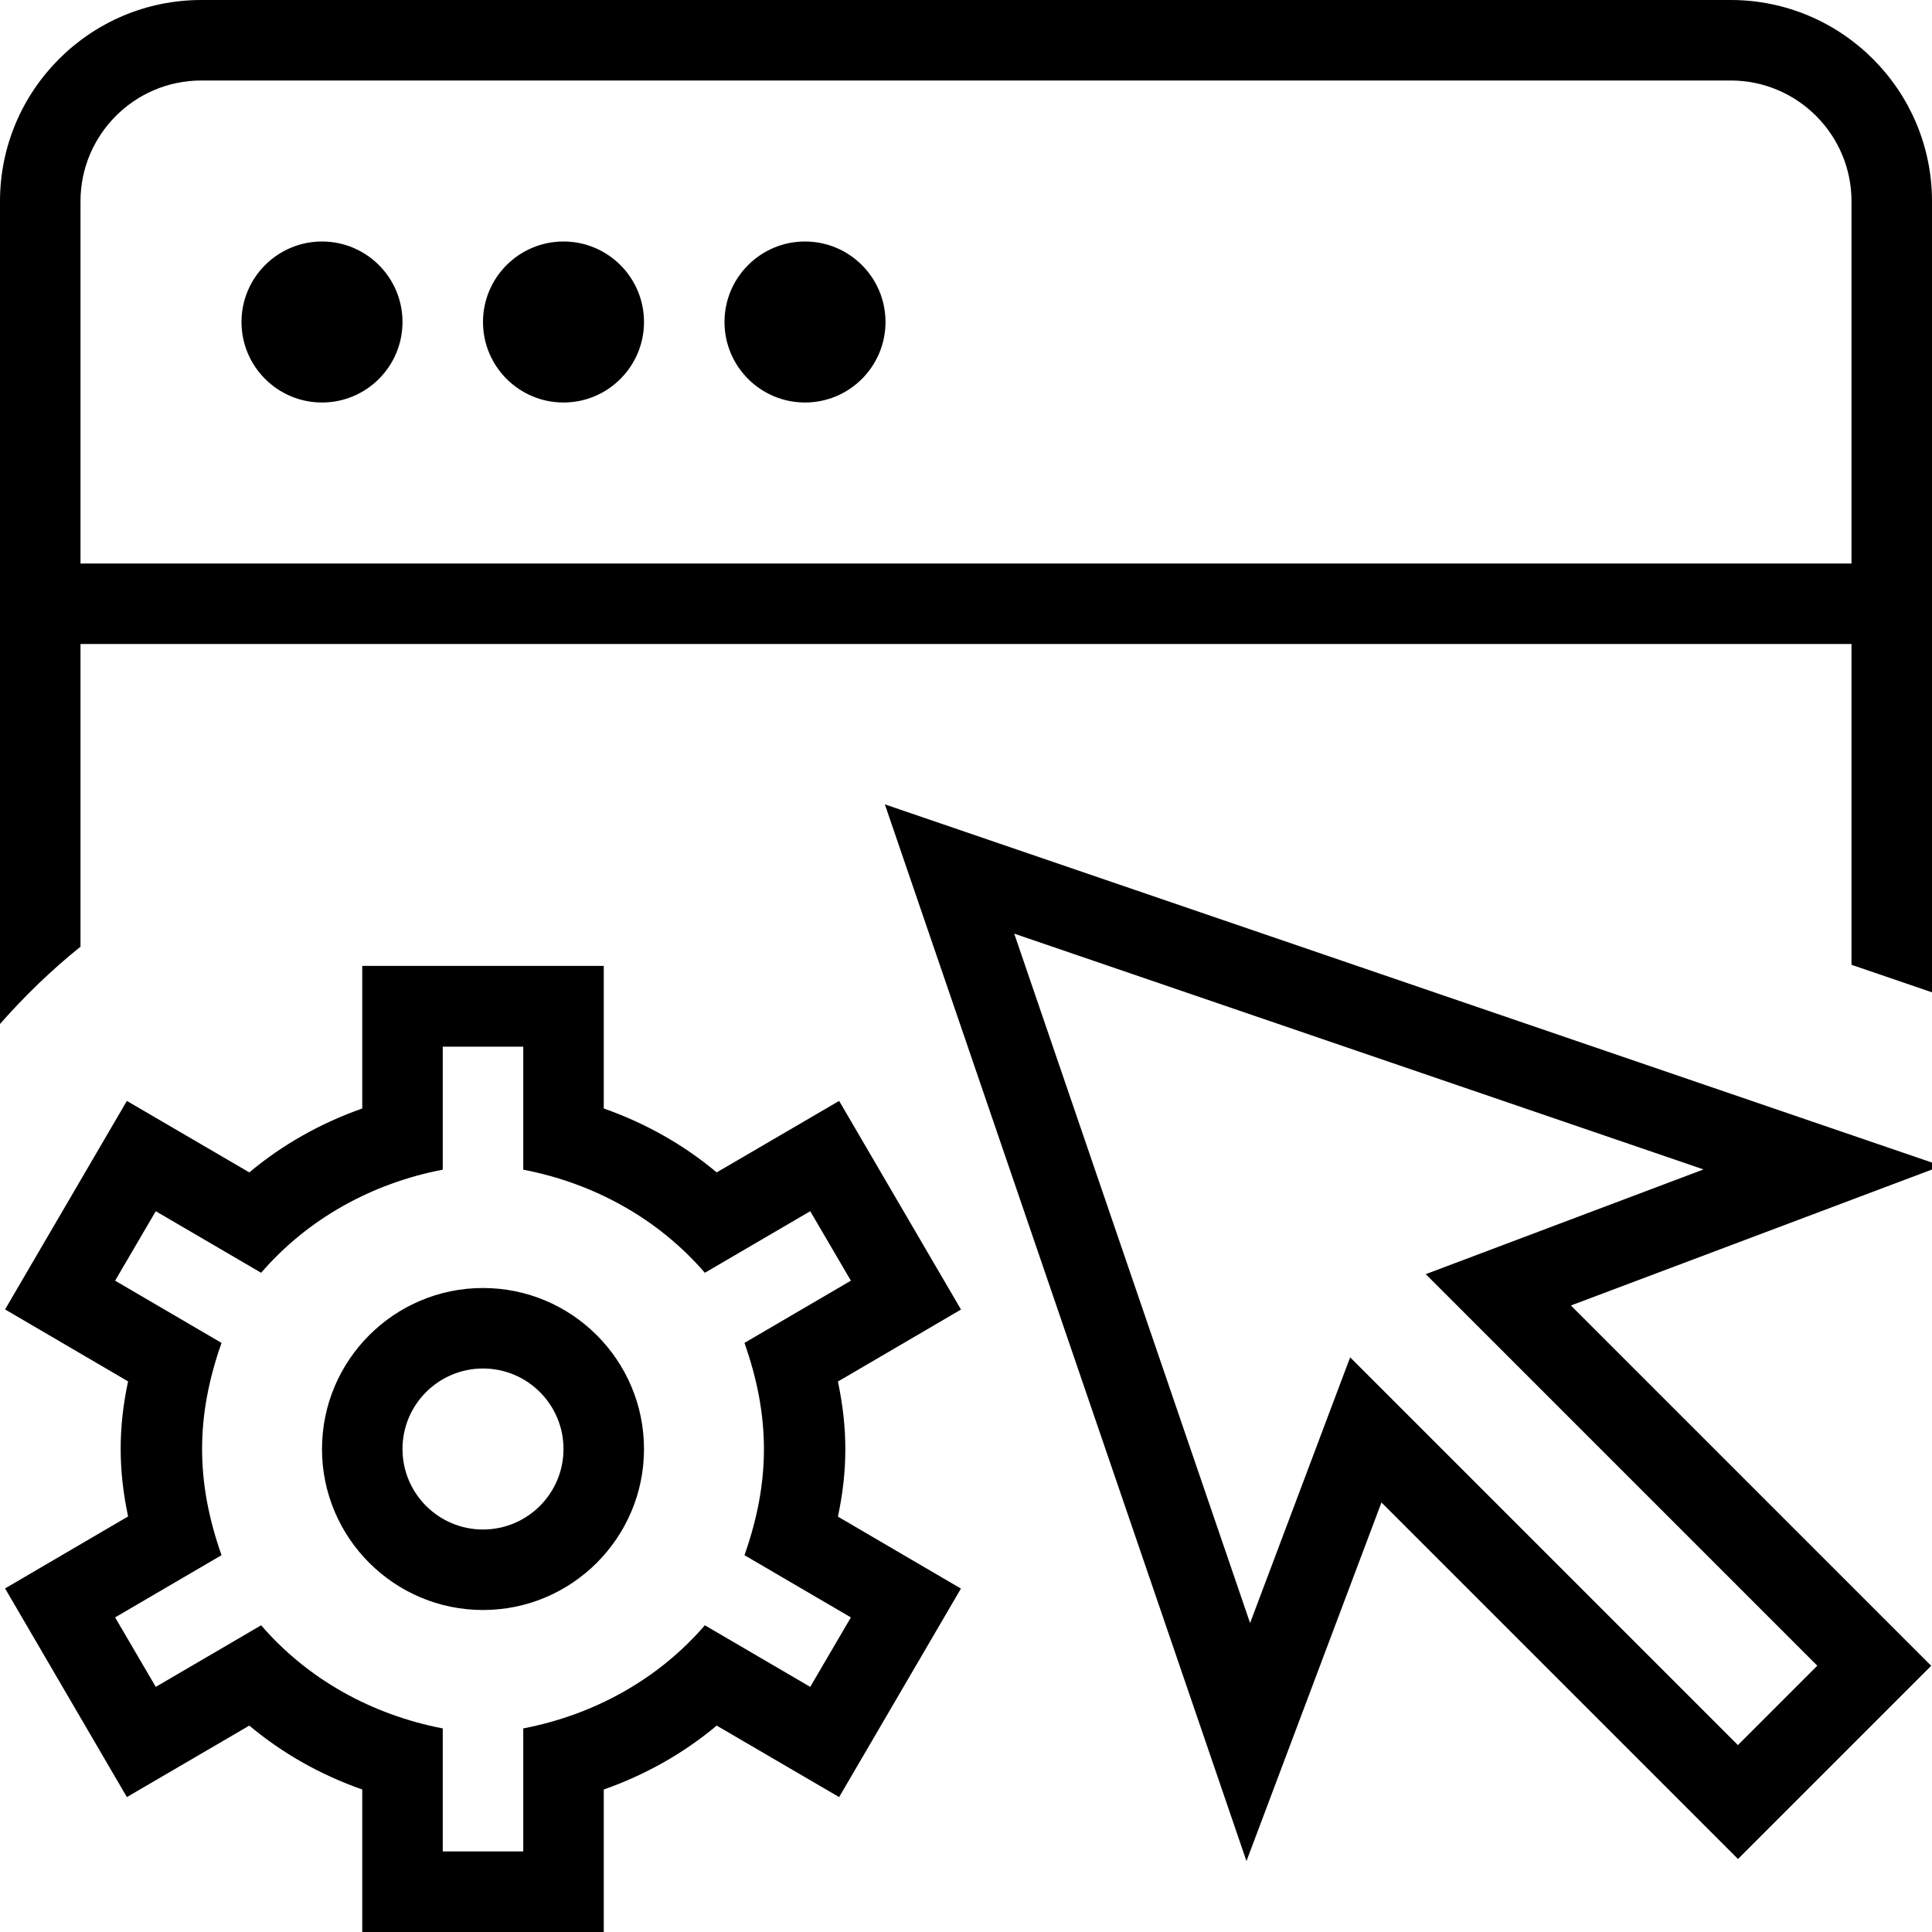 <svg id="Layer_1" viewBox="0 0 24 24" xmlns="http://www.w3.org/2000/svg" data-name="Layer 1"><path d="m3 4c0-.552.448-1 1-1s1 .448 1 1-.448 1-1 1-1-.448-1-1zm4 1c.552 0 1-.448 1-1s-.448-1-1-1-1 .448-1 1 .448 1 1 1zm3 0c.552 0 1-.448 1-1s-.448-1-1-1-1 .448-1 1 .448 1 1 1zm-2 13c0 1.103-.897 2-2 2s-2-.897-2-2 .897-2 2-2 2 .897 2 2zm-1 0c0-.552-.448-1-1-1s-1 .448-1 1 .448 1 1 1 1-.448 1-1zm4.937-1.732-1.528.894c.062.295.092.568.092.839s-.029.544-.092.839l1.528.894-1.513 2.59-1.521-.888c-.41.344-.886.612-1.403.794v1.771h-3v-1.771c-.518-.182-.993-.45-1.403-.794l-1.521.888-1.513-2.592 1.528-.894c-.062-.295-.092-.568-.092-.839s.029-.544.092-.839l-1.528-.894 1.513-2.59 1.521.888c.41-.344.886-.612 1.403-.794v-1.771h3v1.771c.518.182.993.45 1.403.794l1.521-.888 1.513 2.59zm-1.367-.359-.505-.863-1.309.765c-.576-.668-1.372-1.111-2.256-1.281v-1.528h-1v1.528c-.884.17-1.68.613-2.256 1.281l-1.309-.765-.505.863 1.322.773c-.322.914-.322 1.723 0 2.637l-1.322.773.505.863 1.309-.765c.576.668 1.372 1.111 2.256 1.281v1.528h1v-1.528c.884-.17 1.68-.613 2.256-1.281l1.309.765.505-.863-1.322-.773c.323-.915.322-1.723 0-2.637zm-9.57-4.149c-.361.29-.694.613-1 .96v-10.22c0-1.378 1.121-2.5 2.5-2.5h19c1.379 0 2.5 1.122 2.5 2.5v9.827l-1-.342v-3.985h-22zm0-9.26v4.5h22v-4.5c0-.827-.673-1.5-1.5-1.5h-19c-.827 0-1.5.673-1.5 1.5zm18.514 13.717 4.476 4.476-2.4 2.4-4.429-4.429-1.677 4.455-4.492-13.127 13.128 4.491-4.605 1.734zm-1.803-.389 3.451-1.301-8.563-2.929 2.93 8.564 1.243-3.301 4.817 4.817.986-.986z"/></svg>